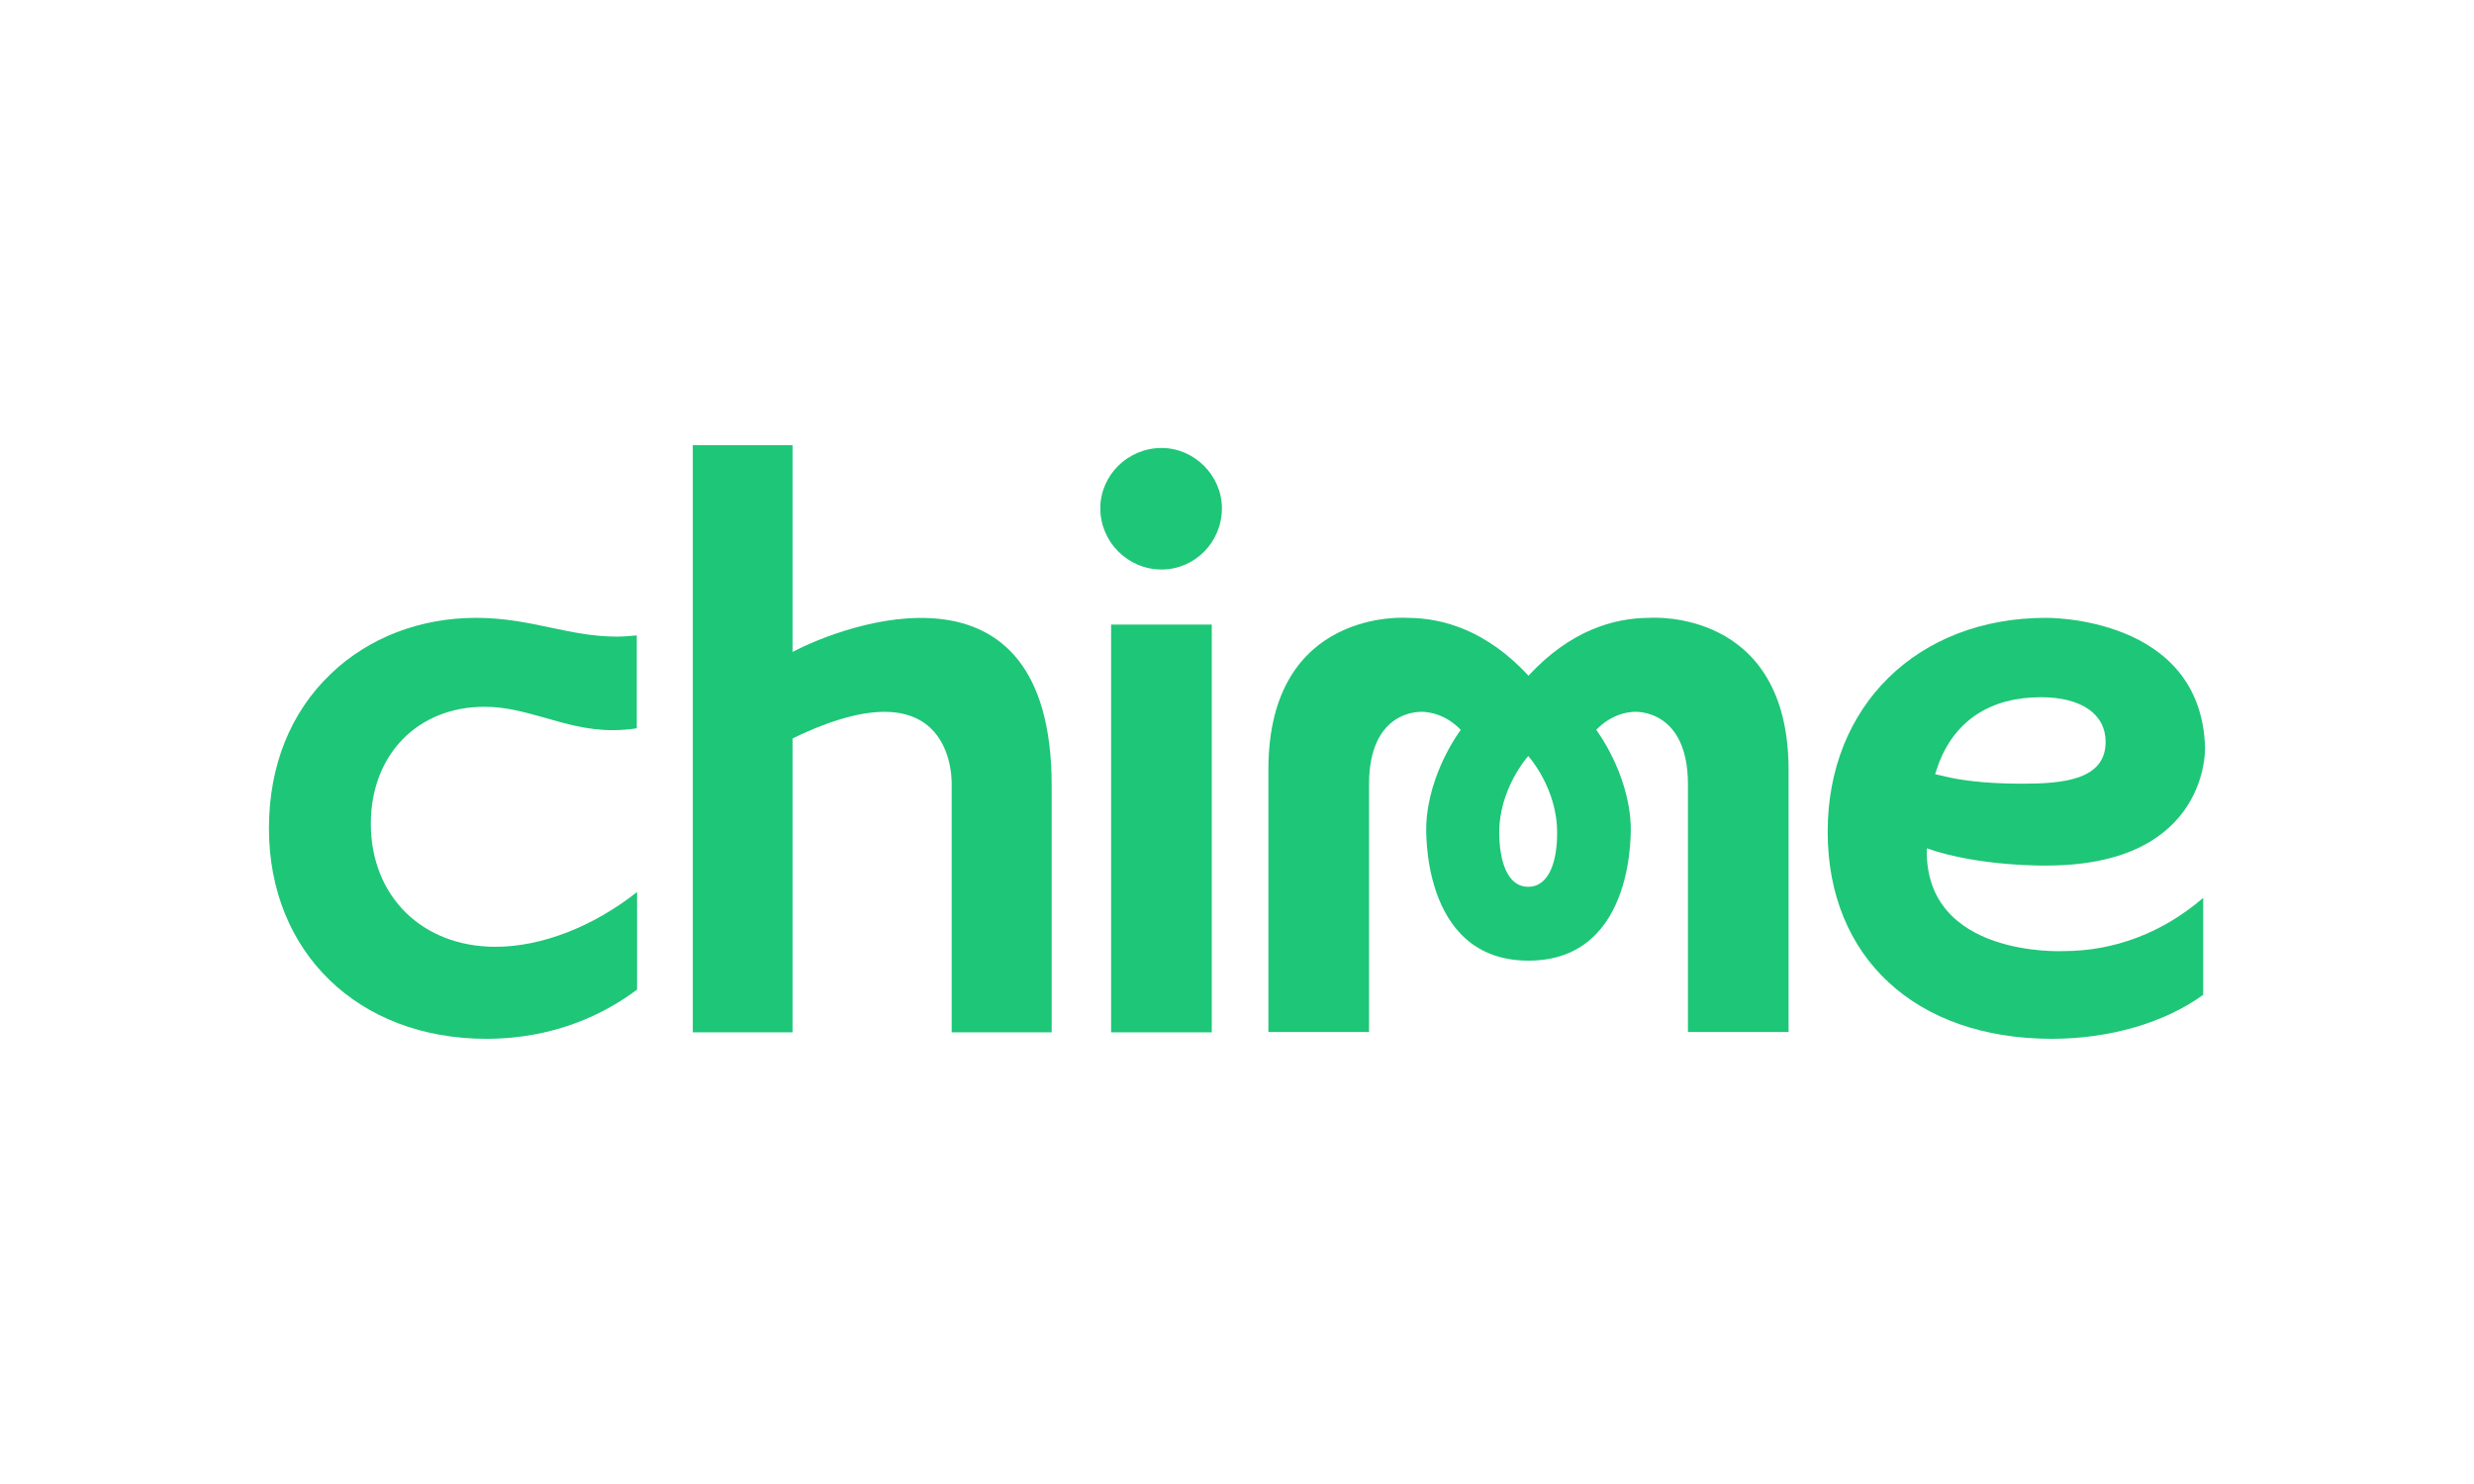 <svg width="100" height="60" viewBox="0 0 100 60" fill="none" xmlns="http://www.w3.org/2000/svg">
<path d="M66.684 24.98C65.216 24.98 63.462 25.502 61.782 27.319C60.102 25.502 58.336 24.98 56.88 24.98C56.88 24.98 51.269 24.557 51.269 31.113V41.726H55.337V31.711C55.337 28.774 57.303 28.712 57.689 28.799C57.689 28.799 58.398 28.837 59.045 29.509C59.045 29.509 57.751 31.201 57.651 33.328C57.651 33.328 57.365 38.84 61.782 38.84C66.199 38.84 65.913 33.328 65.913 33.328C65.813 31.201 64.519 29.509 64.519 29.509C65.166 28.837 65.875 28.799 65.875 28.799C66.249 28.712 68.227 28.774 68.227 31.711V41.726H72.295V31.113C72.283 24.557 66.684 24.98 66.684 24.98ZM61.77 35.854C60.899 35.854 60.613 34.759 60.6 33.714C60.575 31.897 61.757 30.591 61.77 30.566C61.795 30.591 62.964 31.897 62.939 33.714C62.939 34.759 62.641 35.854 61.77 35.854Z" fill="#1EC677"/>
<path d="M48.98 25.253H44.911V41.739H48.98V25.253Z" fill="#1EC677"/>
<path d="M46.951 18.112C45.595 18.112 44.475 19.207 44.475 20.551C44.475 21.907 45.583 23.026 46.951 23.026C48.295 23.026 49.39 21.919 49.39 20.551C49.39 19.232 48.283 18.112 46.951 18.112Z" fill="#1EC677"/>
<path d="M32.034 26.361V18H28.003V41.739H32.034V29.857C38.715 26.61 38.467 31.748 38.467 31.748V41.739H42.51V31.748C42.498 22.093 34.062 25.278 32.034 26.361Z" fill="#1EC677"/>
<path d="M77.882 34.299C80.046 35.058 82.796 34.995 82.796 34.995C89.316 34.958 89.129 30.218 89.129 30.218C88.967 24.88 82.697 24.98 82.697 24.98C77.508 24.98 73.875 28.538 73.875 33.627C73.875 38.715 77.434 42 82.933 42C85.272 42 87.499 41.353 89.054 40.221V36.302C87.424 37.708 85.471 38.454 83.406 38.454C83.418 38.454 77.77 38.74 77.882 34.299ZM78.379 30.827C79.064 29.098 80.482 28.19 82.498 28.19C84.152 28.19 85.11 28.887 85.11 29.994C85.11 31.549 83.356 31.686 81.714 31.686C80.096 31.686 79.101 31.512 78.653 31.4L78.218 31.3L78.379 30.827Z" fill="#1EC677"/>
<path d="M19.655 42C22.516 42 24.544 40.918 25.751 40.009V36.065C23.972 37.471 21.882 38.28 20.028 38.28C17.067 38.28 14.989 36.239 14.989 33.303C14.989 30.516 16.88 28.576 19.58 28.576C20.463 28.576 21.222 28.799 22.031 29.023C22.865 29.26 23.735 29.521 24.768 29.521C25.092 29.521 25.415 29.496 25.739 29.446V25.689C25.465 25.714 25.204 25.739 24.93 25.739C23.997 25.739 23.151 25.565 22.267 25.378C21.334 25.179 20.376 24.98 19.244 24.98C16.992 24.98 14.902 25.776 13.372 27.244C11.742 28.799 10.871 30.964 10.871 33.49C10.871 38.504 14.479 42 19.655 42Z" fill="#1EC677"/>
</svg>

